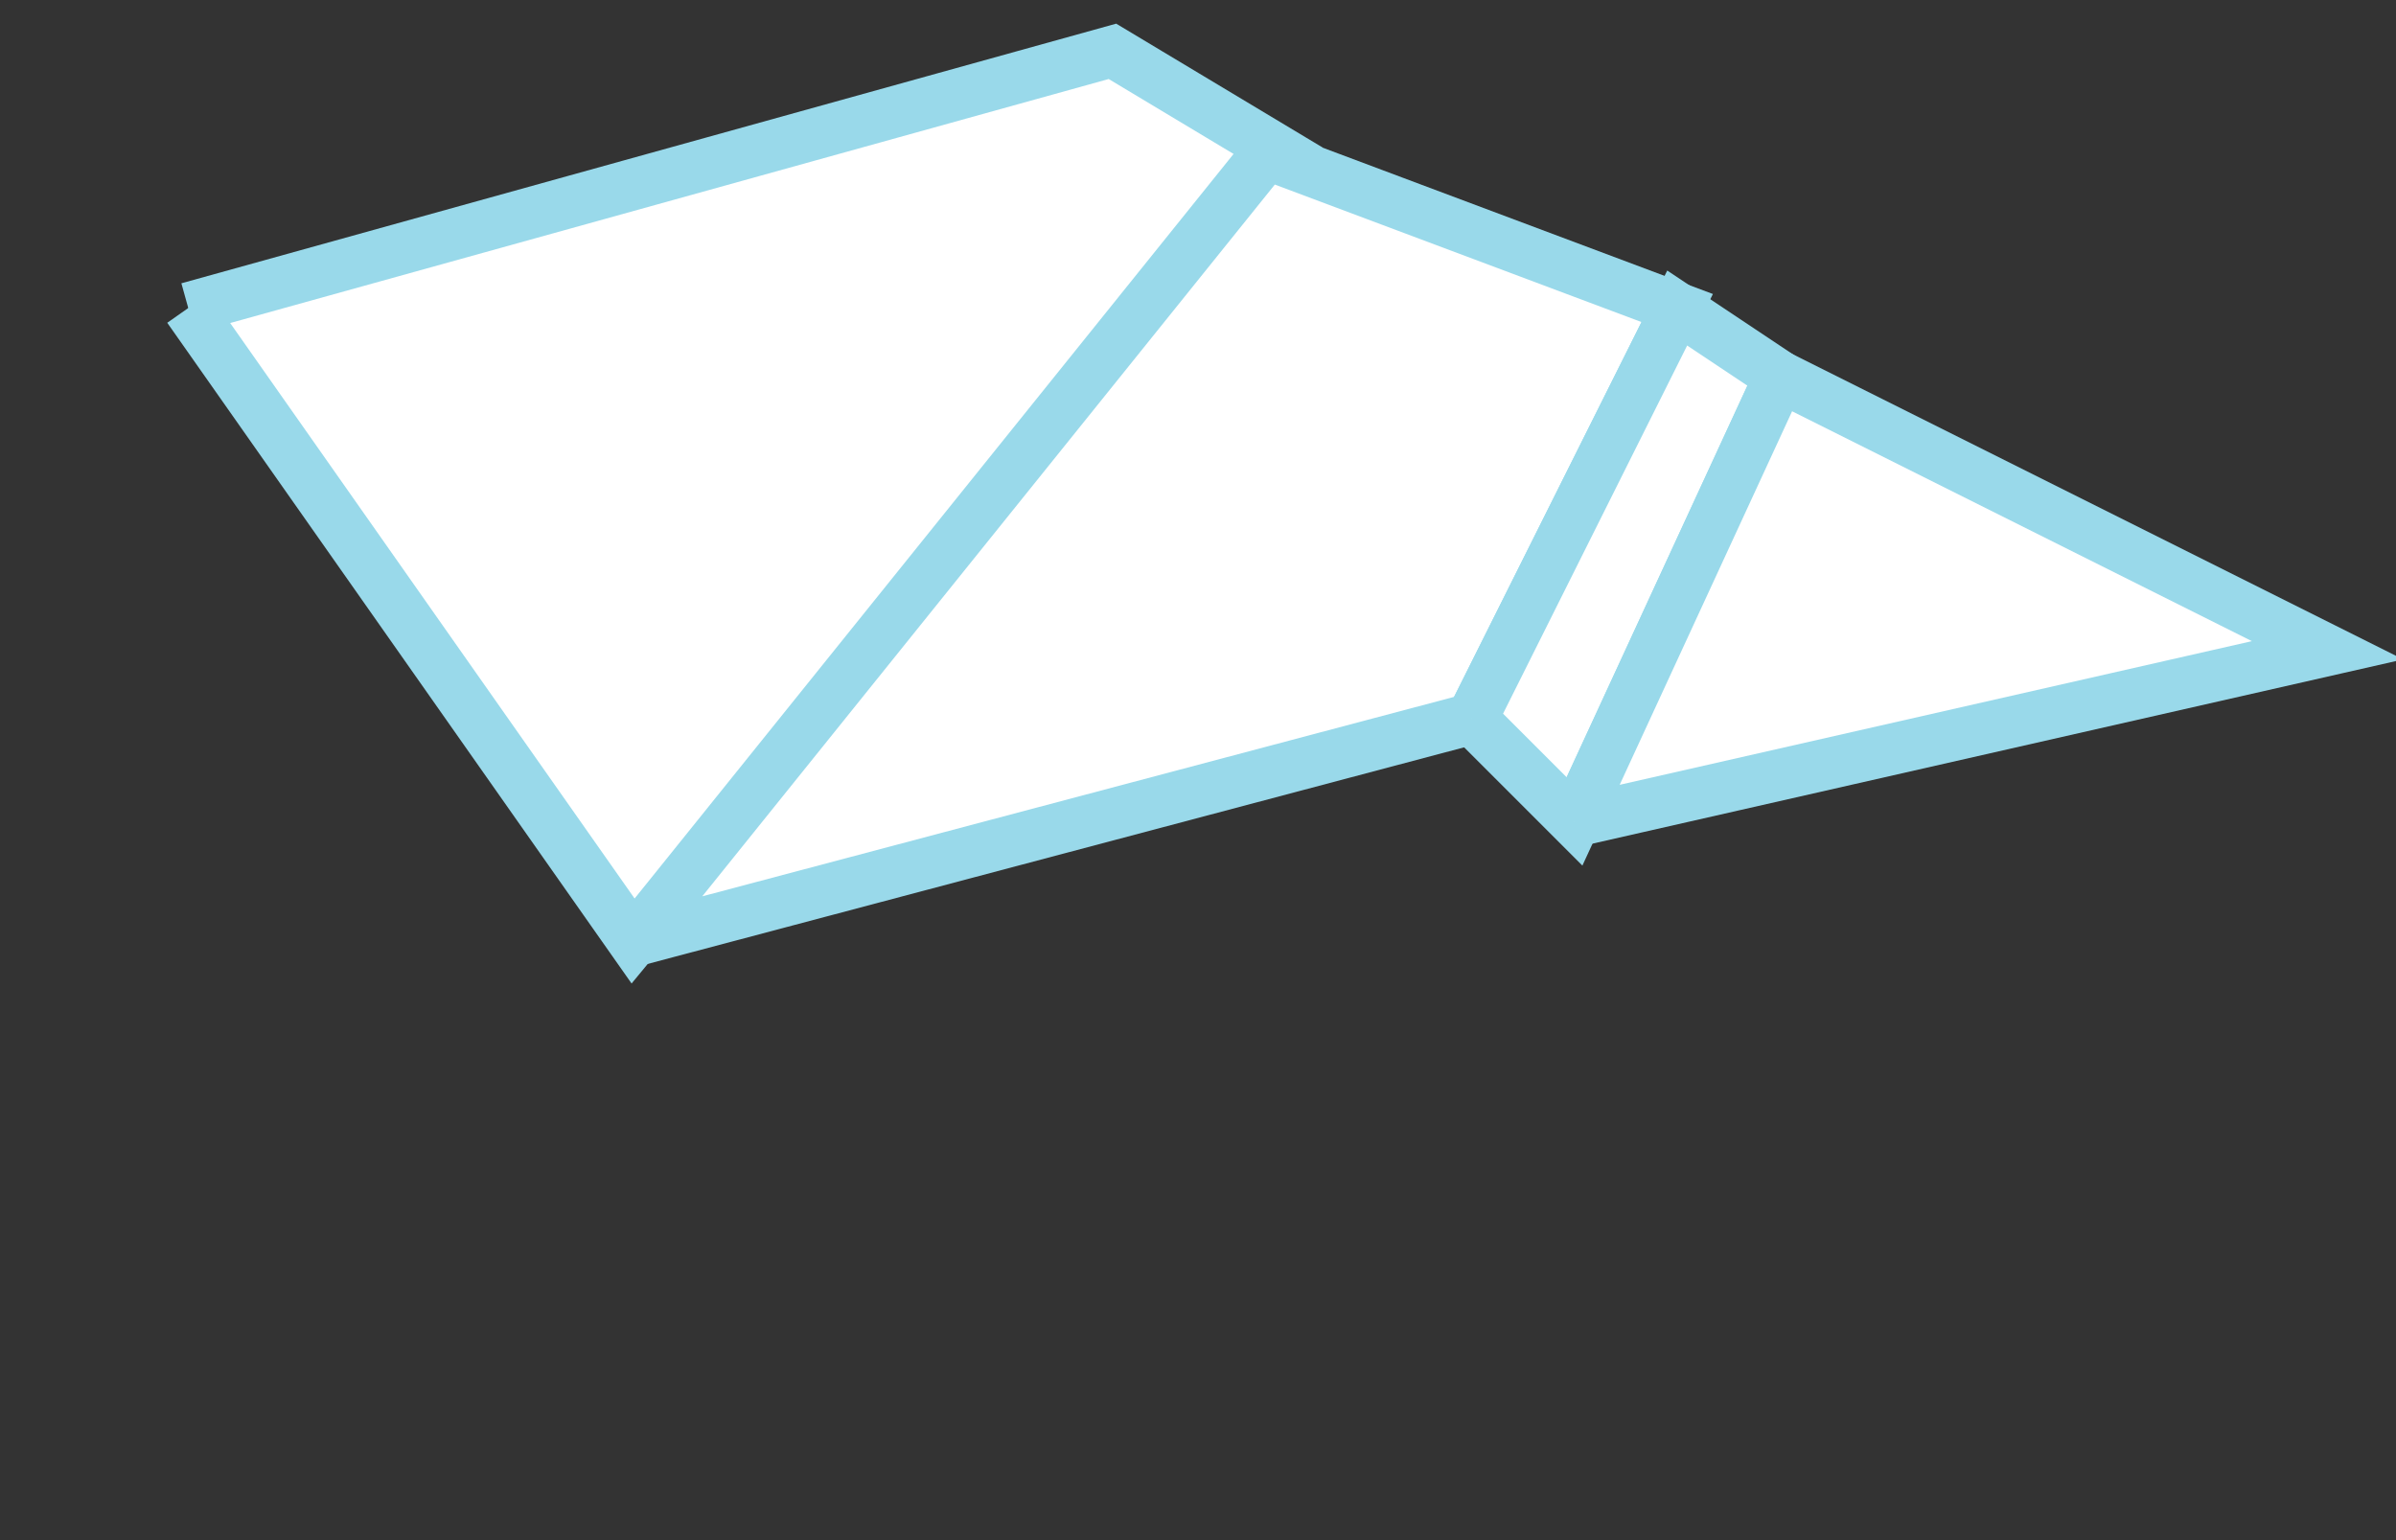 <svg xmlns="http://www.w3.org/2000/svg"
     width="140pt" height="90pt" viewBox="0 0 140 90"
     preserveAspectRatio="xMidYMid meet">

    <rect x="0" y="0" width="140" height="90" fill="#333333" stroke="none"/>

    <path d="M 11 18 L 37 55 L 75 9 L 65 3 L 11 18" stroke-width="3" stroke="#99D9EA" fill="white"/>
    <path d="M 37 55 L 86 42 L 98 18 L 74 9 L 37 55" stroke-width="3" stroke="#99D9EA" fill="white"/>
    <path d="M 86 42 L 92 48 L 104 22 L 98 18 L 86 42" stroke-width="3" stroke="#99D9EA" fill="white"/>
    <path d="M 92 48 L 136 38 L 104 22 L 92 48" stroke-width="3" stroke="#99D9EA" fill="white"/>

</svg>